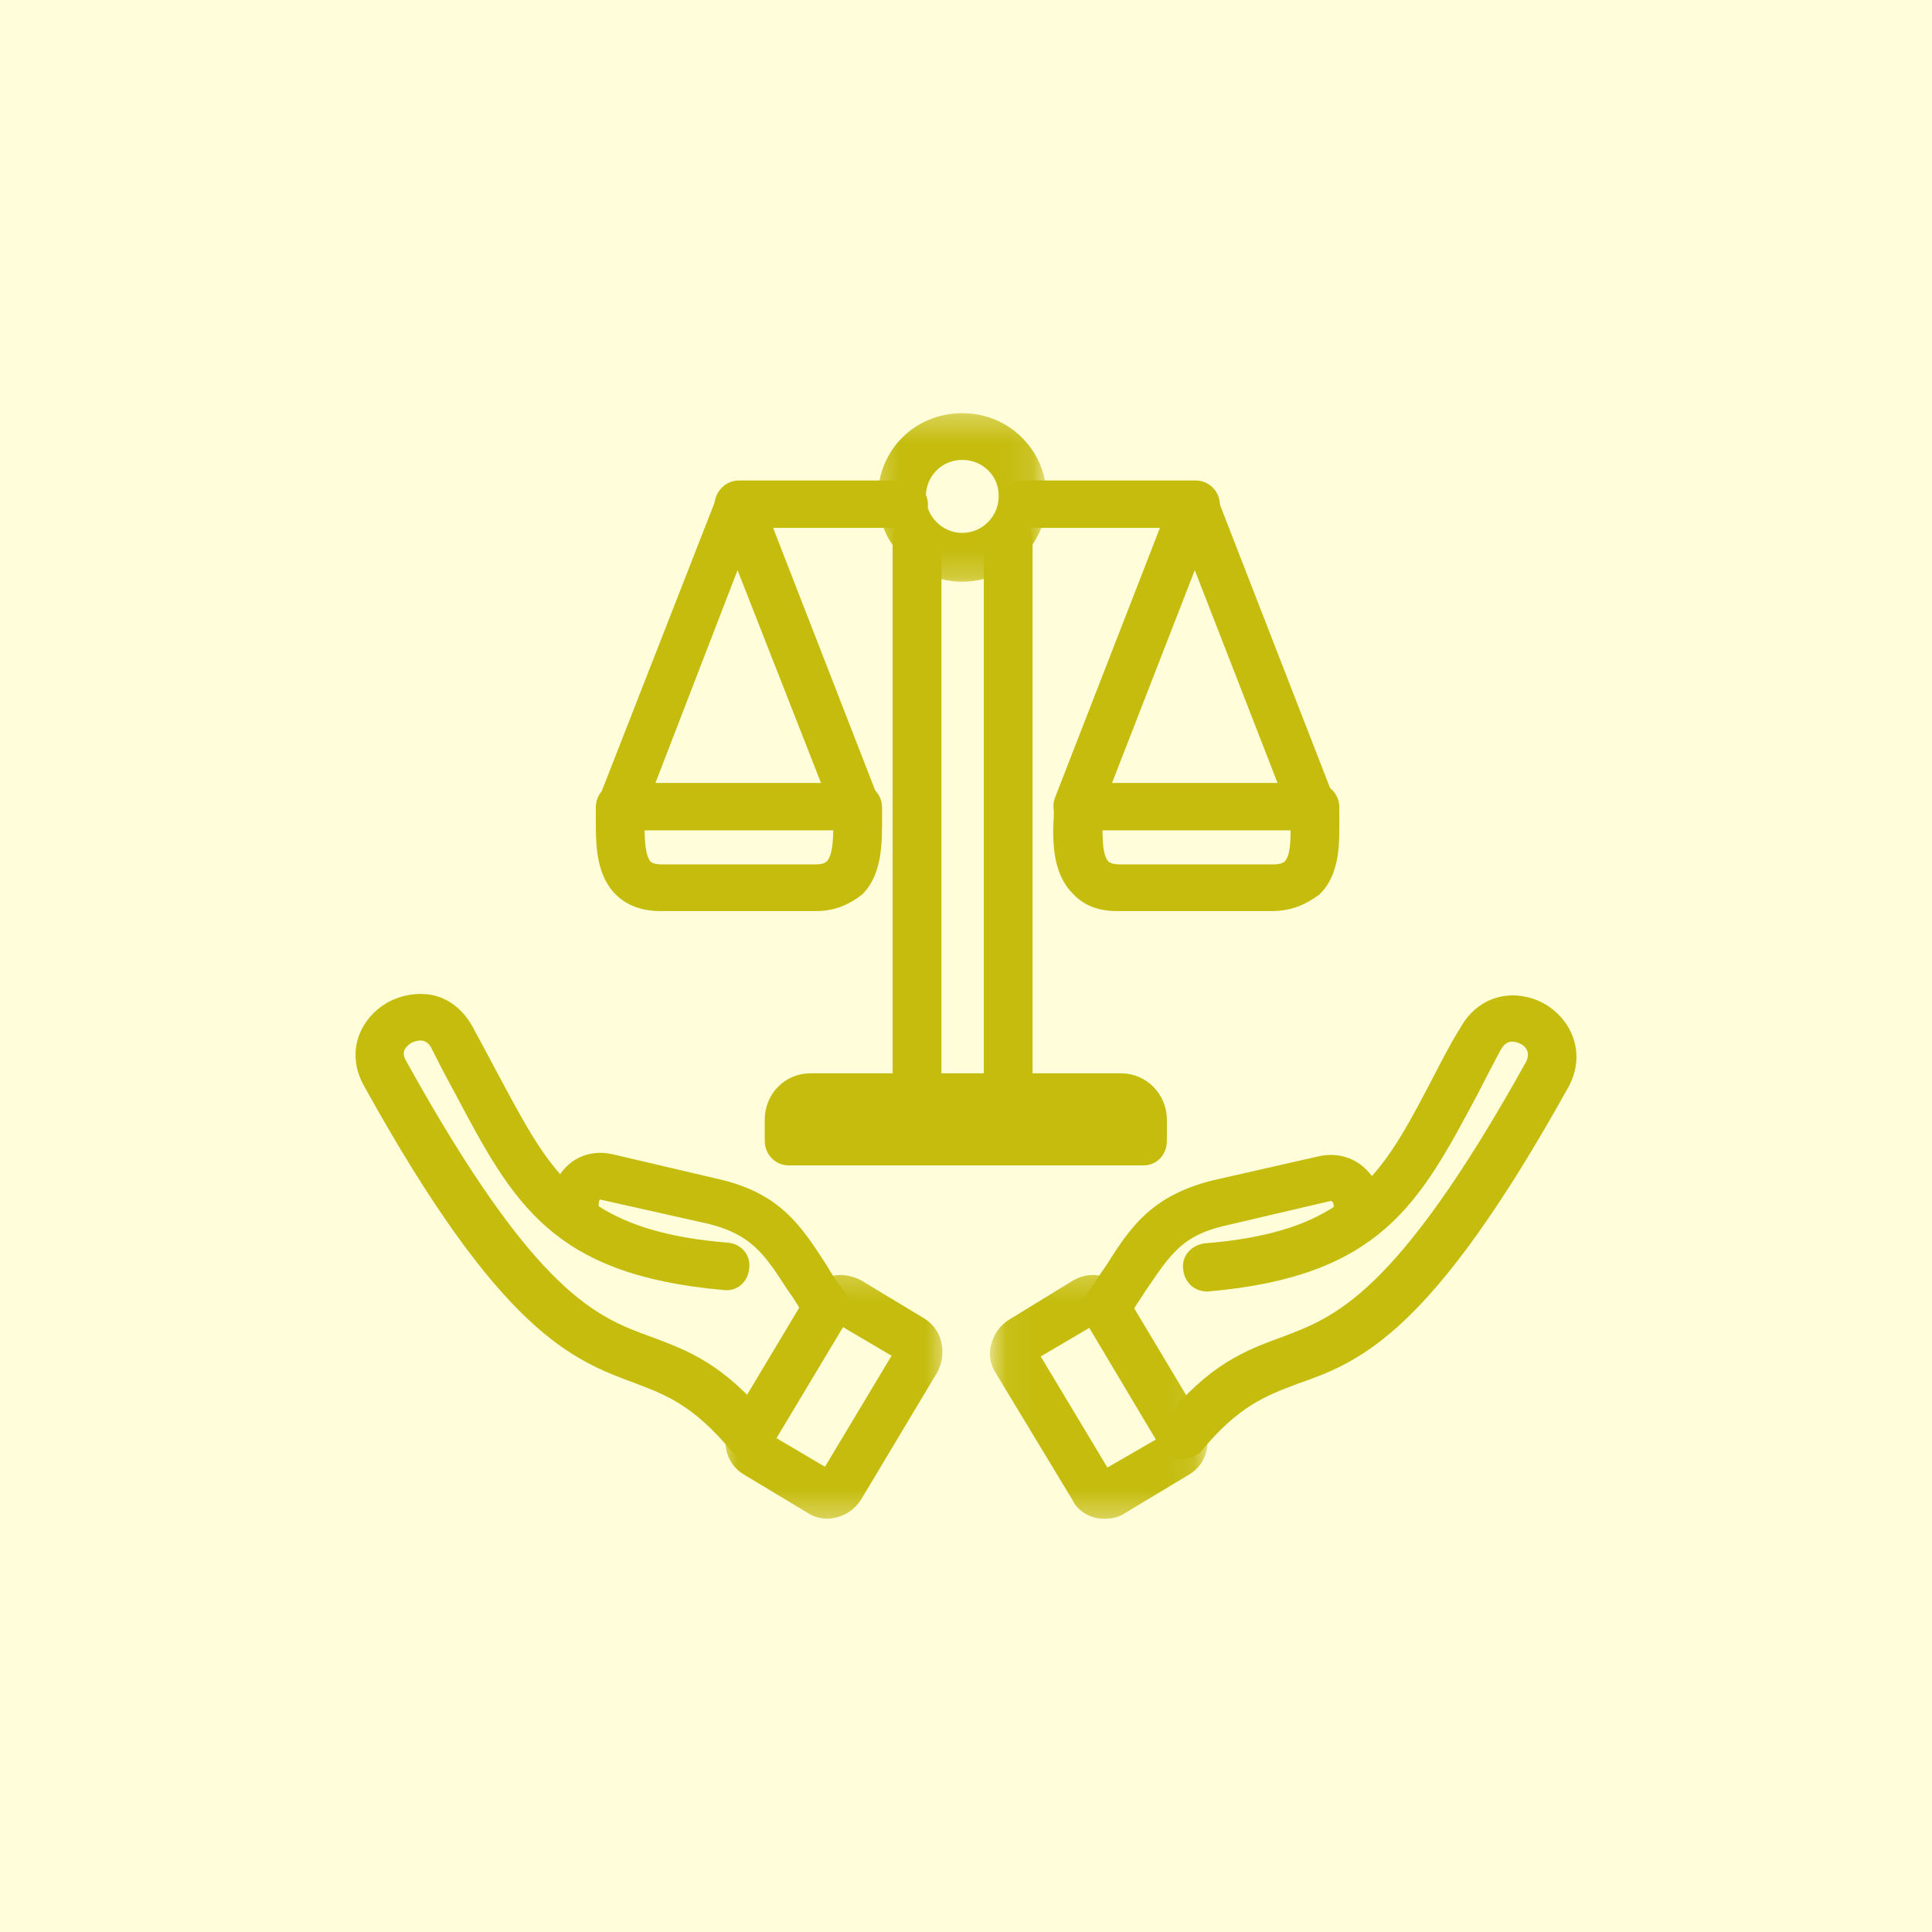 <svg width="72" height="72" viewBox="0 0 72 72" fill="none" xmlns="http://www.w3.org/2000/svg">
<g id="Group 291">
<rect id="Rectangle 385" width="72" height="72" fill="#FFFDDA"/>
<g id="Group 278">
<path id="Vector" fill-rule="evenodd" clip-rule="evenodd" d="M42.63 43.18H29.383C29.04 43.18 28.75 42.889 28.75 42.52V41.727C28.75 40.91 29.383 40.25 30.199 40.25H41.788C42.578 40.25 43.236 40.91 43.236 41.727V42.52C43.236 42.915 42.946 43.18 42.63 43.18ZM30.015 41.913H41.972V41.727C41.972 41.622 41.893 41.543 41.788 41.543H30.199C30.094 41.543 30.015 41.622 30.015 41.727V41.913Z" fill="#C5BC0E" stroke="#C5BC0E" stroke-width="0.5"/>
<path id="Vector_2" fill-rule="evenodd" clip-rule="evenodd" d="M37.573 41.569C37.204 41.569 36.914 41.279 36.914 40.909V20.056C36.914 19.686 37.204 19.396 37.573 19.396C37.941 19.396 38.231 19.686 38.231 20.056V40.962C38.205 41.279 37.915 41.569 37.573 41.569ZM34.175 41.569C33.807 41.569 33.517 41.279 33.517 40.909V20.056C33.517 19.686 33.807 19.396 34.175 19.396C34.544 19.396 34.834 19.686 34.834 20.056V40.962C34.834 41.279 34.544 41.569 34.175 41.569Z" fill="#C5BC0E" stroke="#C5BC0E" stroke-width="0.5"/>
<g id="Clip path group">
<mask id="mask0_4560_21764" style="mask-type:luminance" maskUnits="userSpaceOnUse" x="32" y="15" width="8" height="7">
<g id="a13e1796ae">
<path id="Vector_3" d="M32.699 15.648H38.767V21.554H32.699V15.648Z" fill="white" stroke="white" stroke-width="0.5"/>
</g>
</mask>
<g mask="url(#mask0_4560_21764)">
<g id="Group">
<path id="Vector_4" fill-rule="evenodd" clip-rule="evenodd" d="M35.861 21.429C34.254 21.429 32.964 20.11 32.964 18.552C32.964 16.889 34.254 15.648 35.861 15.648C37.493 15.648 38.758 16.943 38.758 18.552C38.784 20.11 37.467 21.429 35.861 21.429ZM35.861 16.889C34.939 16.889 34.254 17.629 34.254 18.499C34.254 19.397 34.992 20.11 35.861 20.11C36.73 20.11 37.467 19.397 37.467 18.499C37.493 17.629 36.782 16.889 35.861 16.889Z" fill="#C5BC0E" stroke="#C5BC0E" stroke-width="0.5"/>
</g>
</g>
</g>
<path id="Vector_5" fill-rule="evenodd" clip-rule="evenodd" d="M44.526 19.423H38.126C37.757 19.423 37.467 19.132 37.467 18.816C37.467 18.472 37.757 18.156 38.126 18.156H44.553C44.921 18.156 45.211 18.446 45.211 18.816C45.211 19.158 44.869 19.423 44.526 19.423ZM33.622 19.423H27.538C27.169 19.423 26.879 19.132 26.879 18.816C26.879 18.472 27.169 18.156 27.538 18.156H33.675C34.044 18.156 34.333 18.446 34.333 18.816C34.333 19.158 33.991 19.423 33.622 19.423Z" fill="#C5BC0E" stroke="#C5BC0E" stroke-width="0.5"/>
<path id="Vector_6" fill-rule="evenodd" clip-rule="evenodd" d="M30.41 33.703H24.615C23.983 33.703 23.482 33.519 23.114 33.149C22.429 32.463 22.455 31.328 22.455 30.456C22.455 30.324 22.455 30.193 22.455 30.087C22.455 29.717 22.745 29.428 23.114 29.428C23.482 29.428 23.772 29.717 23.772 30.087C23.772 30.193 23.772 30.324 23.772 30.484C23.772 31.091 23.746 31.935 24.062 32.279C24.088 32.305 24.246 32.463 24.641 32.463H30.41C30.831 32.463 30.936 32.305 30.989 32.279C31.331 31.935 31.305 31.064 31.305 30.456C31.305 30.324 31.305 30.193 31.305 30.087C31.305 29.717 31.595 29.428 31.963 29.428C32.306 29.428 32.622 29.717 32.622 30.087C32.622 30.193 32.622 30.298 32.622 30.403C32.622 31.328 32.648 32.463 31.963 33.149C31.516 33.492 31.042 33.703 30.41 33.703Z" fill="#C5BC0E" stroke="#C5BC0E" stroke-width="0.5"/>
<path id="Vector_7" fill-rule="evenodd" clip-rule="evenodd" d="M31.911 30.695H23.14C22.929 30.695 22.745 30.59 22.64 30.404C22.534 30.22 22.482 30.009 22.561 29.823L26.958 18.579C27.064 18.315 27.274 18.184 27.538 18.184C27.776 18.184 28.039 18.315 28.118 18.579L32.49 29.823C32.569 30.009 32.543 30.22 32.437 30.404C32.306 30.59 32.121 30.695 31.911 30.695ZM24.062 29.428H30.963L27.485 20.559L24.062 29.428Z" fill="#C5BC0E" stroke="#C5BC0E" stroke-width="0.5"/>
<path id="Vector_8" fill-rule="evenodd" clip-rule="evenodd" d="M47.397 33.703H41.63C40.998 33.703 40.524 33.519 40.181 33.149C39.469 32.463 39.469 31.328 39.522 30.403C39.522 30.298 39.522 30.193 39.522 30.087C39.522 29.717 39.811 29.428 40.181 29.428C40.524 29.428 40.84 29.717 40.84 30.087C40.84 30.193 40.84 30.298 40.84 30.456C40.84 31.064 40.787 31.935 41.129 32.279C41.156 32.305 41.314 32.463 41.709 32.463H47.476C47.871 32.463 48.029 32.305 48.055 32.279C48.398 31.935 48.345 31.091 48.345 30.484C48.345 30.324 48.345 30.219 48.345 30.087C48.345 29.717 48.635 29.428 49.003 29.428C49.372 29.428 49.662 29.717 49.662 30.087C49.662 30.193 49.662 30.324 49.662 30.456C49.662 31.328 49.714 32.463 49.003 33.149C48.529 33.492 48.055 33.703 47.397 33.703Z" fill="#C5BC0E" stroke="#C5BC0E" stroke-width="0.5"/>
<path id="Vector_9" fill-rule="evenodd" clip-rule="evenodd" d="M48.898 30.695H40.129C39.916 30.695 39.732 30.59 39.627 30.404C39.522 30.22 39.469 30.009 39.548 29.823L43.921 18.579C44.052 18.315 44.263 18.184 44.526 18.184C44.763 18.184 45.027 18.315 45.106 18.579L49.477 29.823C49.556 30.009 49.53 30.22 49.398 30.404C49.293 30.59 49.109 30.695 48.898 30.695ZM41.077 29.428H47.976L44.526 20.559L41.077 29.428Z" fill="#C5BC0E" stroke="#C5BC0E" stroke-width="0.5"/>
<path id="Vector_10" fill-rule="evenodd" clip-rule="evenodd" d="M27.96 54.134C27.776 54.134 27.617 54.055 27.459 53.923C25.984 52.155 24.931 51.759 23.746 51.31C21.481 50.466 18.874 49.541 13.79 40.356C13.131 39.194 13.684 38.086 14.553 37.584C15.027 37.321 15.556 37.24 16.029 37.321C16.582 37.426 17.057 37.795 17.373 38.349C17.715 38.984 18.031 39.565 18.321 40.119C19.216 41.781 19.927 43.154 20.928 44.184C21.244 43.444 21.981 43.075 22.771 43.259L26.721 44.184C28.909 44.685 29.646 45.82 30.568 47.245C30.778 47.615 31.042 47.984 31.305 48.354C31.516 48.645 31.437 49.04 31.147 49.225C30.857 49.436 30.462 49.383 30.278 49.066C30.041 48.645 29.804 48.275 29.541 47.905C28.672 46.559 28.145 45.794 26.484 45.371L22.482 44.473C22.429 44.421 22.192 44.394 22.087 44.685C22.06 44.843 22.008 45.001 22.166 45.159C23.324 45.899 24.852 46.375 27.09 46.559C27.459 46.585 27.723 46.875 27.671 47.245C27.643 47.615 27.353 47.878 26.985 47.826C20.691 47.271 19.321 44.659 17.188 40.645C16.899 40.119 16.609 39.565 16.293 38.93C15.924 38.27 15.291 38.614 15.212 38.64C15.107 38.719 14.553 39.036 14.922 39.67C19.795 48.459 22.113 49.304 24.22 50.069C25.484 50.545 26.827 51.02 28.487 53.078C28.698 53.316 28.672 53.765 28.408 53.976C28.25 54.055 28.119 54.134 27.96 54.134Z" fill="#C5BC0E" stroke="#C5BC0E" stroke-width="0.5"/>
<g id="Clip path group_2">
<mask id="mask1_4560_21764" style="mask-type:luminance" maskUnits="userSpaceOnUse" x="26" y="47" width="10" height="10">
<g id="08dacd75ba">
<path id="Vector_11" d="M26.969 47.508H35.059V56.35H26.969V47.508Z" fill="white" stroke="white" stroke-width="0.5"/>
</g>
</mask>
<g mask="url(#mask1_4560_21764)">
<g id="Group_2">
<path id="Vector_12" fill-rule="evenodd" clip-rule="evenodd" d="M30.857 56.349C30.647 56.349 30.41 56.297 30.225 56.165L27.855 54.739C27.301 54.423 27.116 53.684 27.459 53.104L30.304 48.352C30.489 48.062 30.752 47.876 31.068 47.797C31.358 47.718 31.7 47.797 31.963 47.929L34.281 49.328C34.544 49.486 34.755 49.725 34.834 50.067C34.913 50.385 34.86 50.727 34.728 50.992L31.884 55.742C31.7 56.033 31.437 56.218 31.147 56.297C31.042 56.323 30.936 56.349 30.857 56.349ZM28.593 53.684L30.831 55.004L33.57 50.437L31.331 49.117L28.593 53.684Z" fill="#C5BC0E" stroke="#C5BC0E" stroke-width="0.5"/>
</g>
</g>
</g>
<path id="Vector_13" fill-rule="evenodd" clip-rule="evenodd" d="M44.052 54.133C43.894 54.133 43.763 54.081 43.631 53.975C43.394 53.765 43.315 53.368 43.578 53.078C45.237 51.02 46.554 50.544 47.845 50.069C49.872 49.304 52.216 48.458 57.089 39.696C57.405 39.089 56.905 38.719 56.8 38.692C56.668 38.613 56.089 38.349 55.72 38.983C55.404 39.564 55.114 40.145 54.825 40.699C52.691 44.685 51.321 47.323 45.027 47.878C44.658 47.904 44.368 47.641 44.342 47.271C44.289 46.928 44.553 46.637 44.922 46.585C47.186 46.4 48.714 45.925 49.846 45.186C50.004 45.08 49.951 44.869 49.925 44.764C49.82 44.473 49.556 44.499 49.477 44.525L45.527 45.45C43.868 45.846 43.394 46.637 42.472 47.983C42.262 48.3 41.998 48.723 41.709 49.146C41.498 49.435 41.077 49.514 40.84 49.304C40.524 49.065 40.471 48.67 40.682 48.406C40.971 48.011 41.182 47.641 41.419 47.323C42.314 45.899 43.052 44.79 45.237 44.236L49.188 43.338C50.004 43.153 50.715 43.523 51.084 44.236C52.084 43.232 52.797 41.86 53.692 40.145C53.982 39.59 54.272 39.01 54.64 38.429C55.299 37.24 56.536 37.135 57.405 37.61C58.275 38.085 58.88 39.22 58.222 40.408C53.113 49.593 50.531 50.544 48.266 51.336C47.081 51.785 46.001 52.181 44.553 53.949C44.395 54.028 44.237 54.133 44.052 54.133Z" fill="#C5BC0E" stroke="#C5BC0E" stroke-width="0.5"/>
<g id="Clip path group_3">
<mask id="mask2_4560_21764" style="mask-type:luminance" maskUnits="userSpaceOnUse" x="36" y="47" width="10" height="10">
<g id="94ba8b8114">
<path id="Vector_14" d="M37.081 47.508H44.834V56.35H37.081V47.508Z" fill="white" stroke="white" stroke-width="0.5"/>
</g>
</mask>
<g mask="url(#mask2_4560_21764)">
<g id="Group_3">
<path id="Vector_15" fill-rule="evenodd" clip-rule="evenodd" d="M41.182 56.349C41.076 56.349 40.997 56.349 40.892 56.323C40.576 56.244 40.312 56.06 40.181 55.769L37.309 51.018C37.125 50.727 37.098 50.385 37.204 50.093C37.283 49.804 37.493 49.539 37.757 49.381L40.128 47.929C40.365 47.797 40.681 47.718 40.971 47.797C41.313 47.876 41.55 48.062 41.735 48.352L44.579 53.104C44.921 53.684 44.737 54.423 44.184 54.739L41.814 56.165C41.629 56.297 41.419 56.349 41.182 56.349ZM38.441 50.464L41.182 55.03L43.42 53.737L40.681 49.144L38.441 50.464Z" fill="#C5BC0E" stroke="#C5BC0E" stroke-width="0.5"/>
</g>
</g>
</g>
</g>
</g>
</svg>
